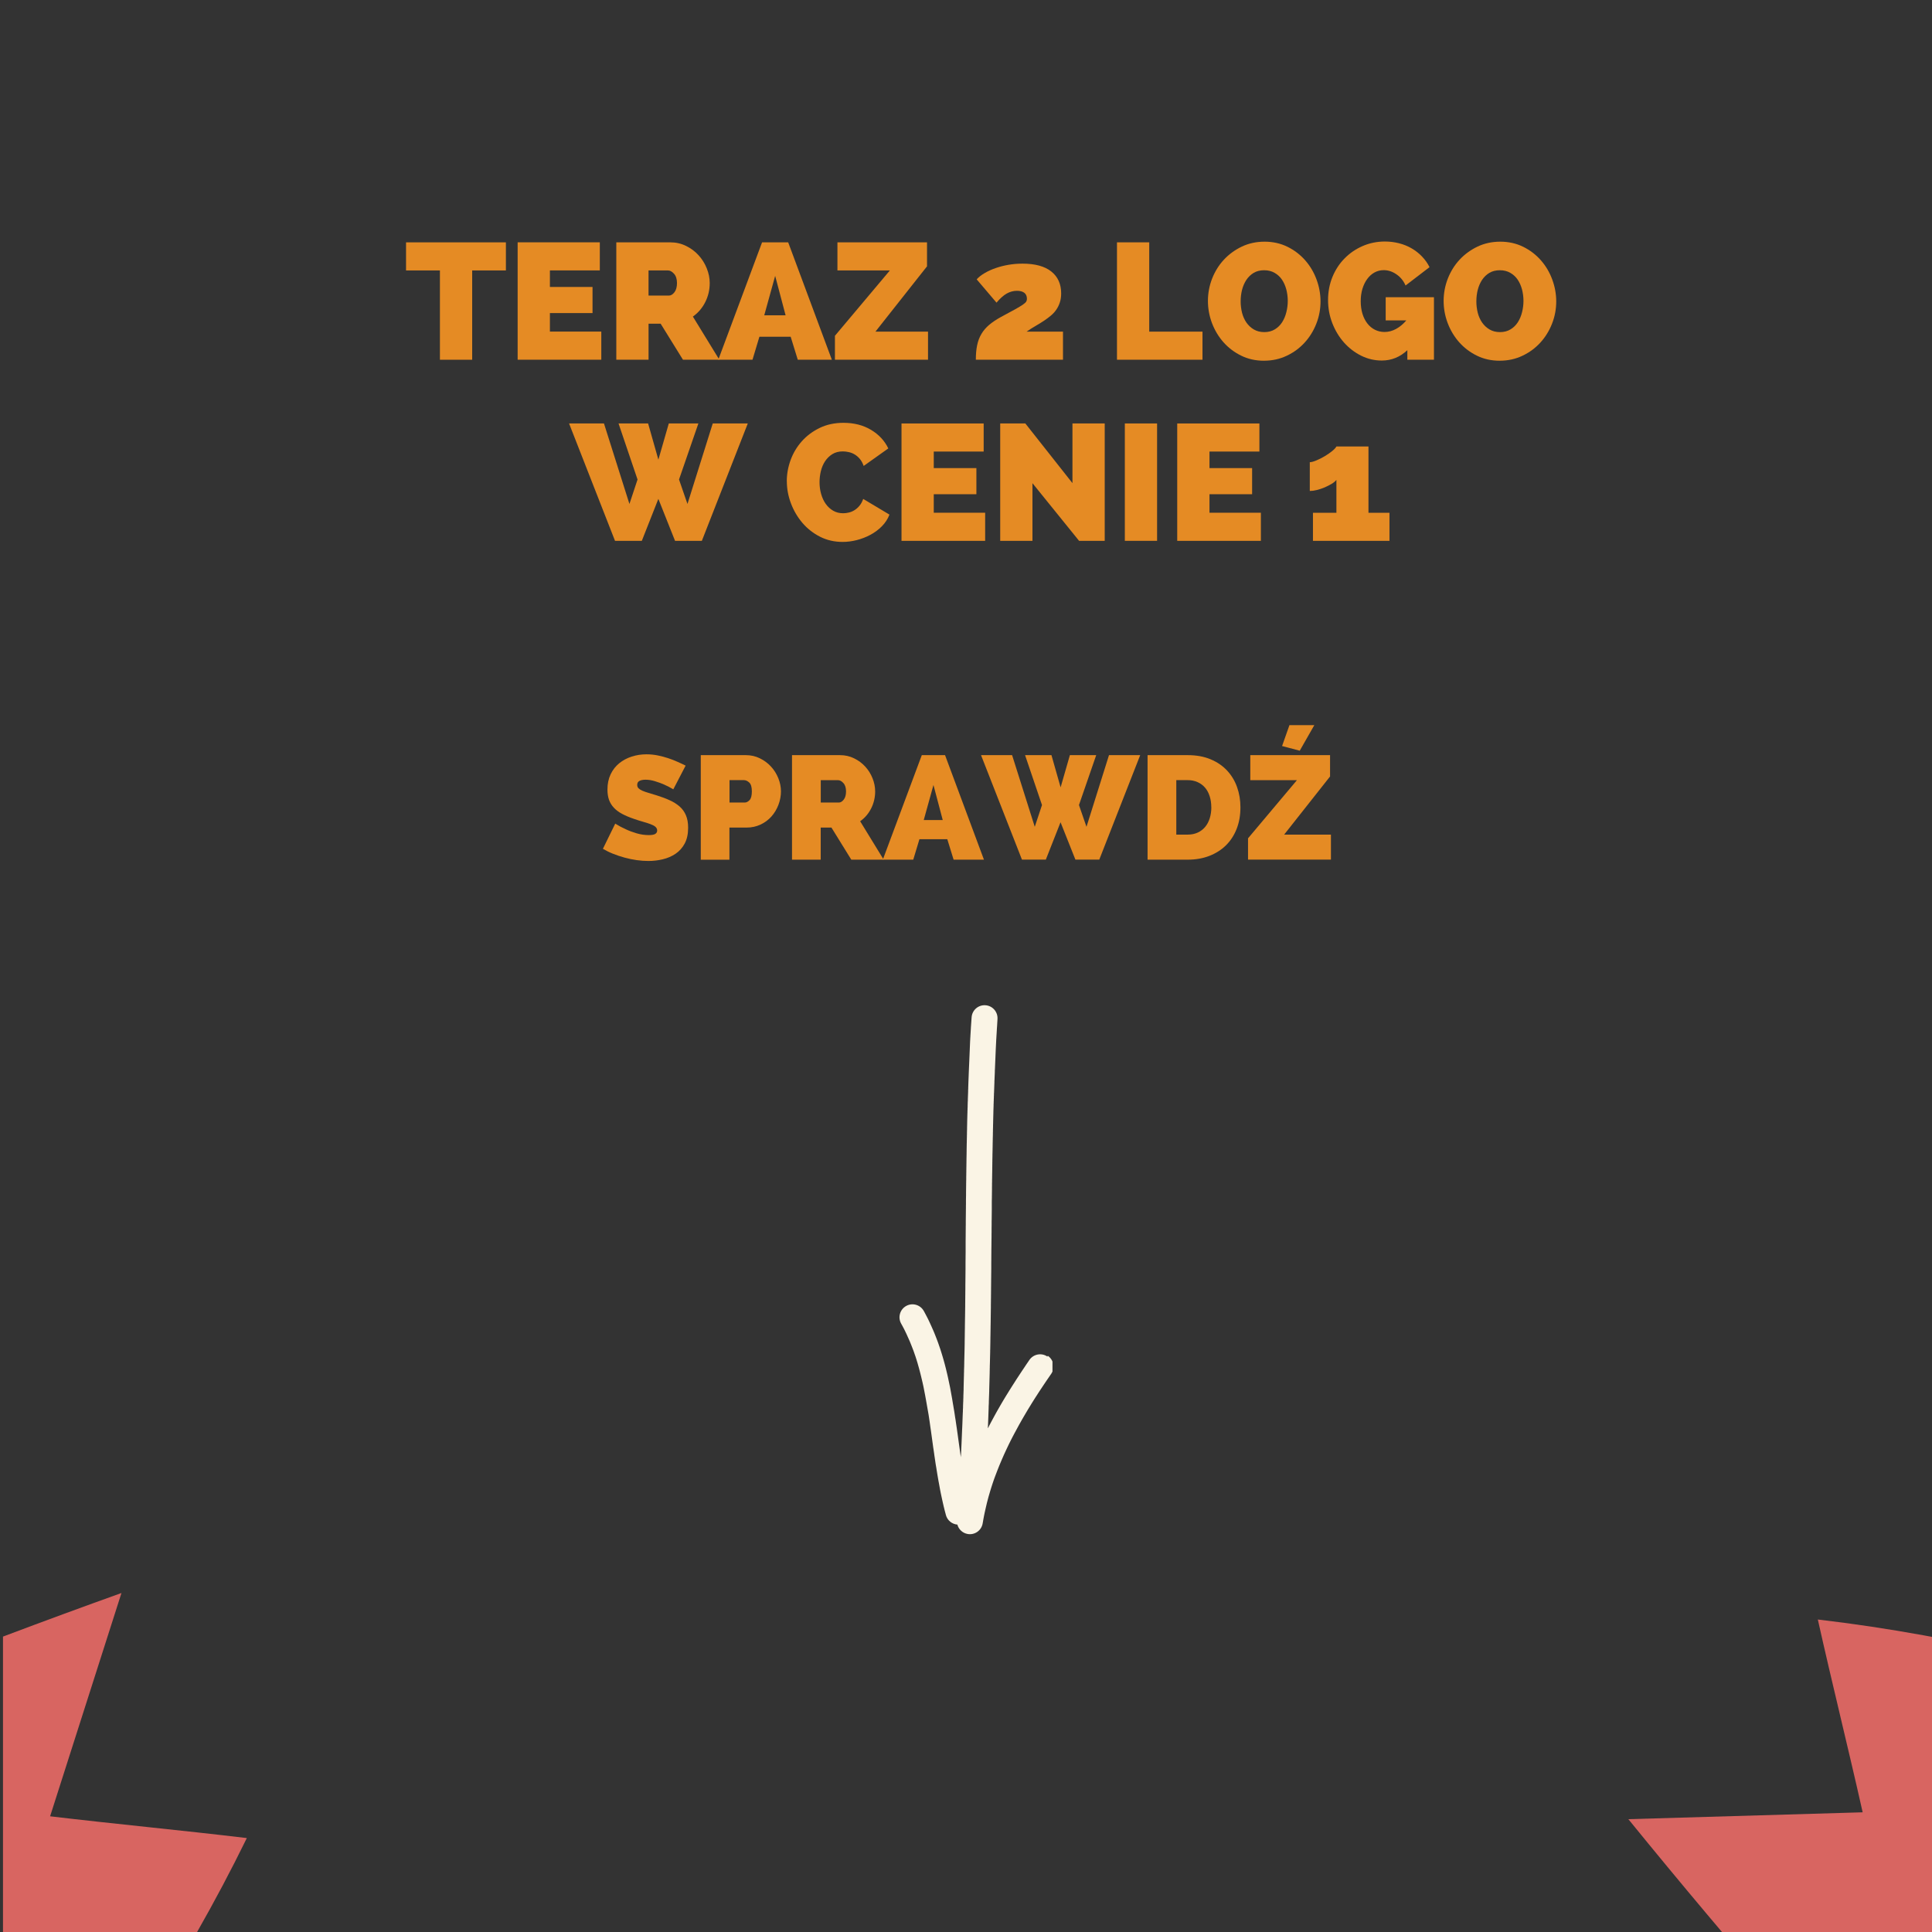 <?xml version="1.0" encoding="UTF-8"?>
<svg id="Layer_1" data-name="Layer 1" xmlns="http://www.w3.org/2000/svg" xmlns:xlink="http://www.w3.org/1999/xlink" viewBox="0 0 1080 1080">
  <rect x="0" y="0" width="1080" height="1080" fill="#333333" stroke="none"/>
  <defs>
    <style>
      .cls-1 {
        fill: #d86561;
      }

      .cls-1, .cls-2, .cls-3, .cls-4 {
        stroke-width: 0px;
      }

      .cls-2 {
        fill: #faf4e5;
      }

      .cls-5 {
        clip-path: url(#clippath-2);
      }

      .cls-3 {
        fill: none;
      }

      .cls-4 {
        fill: #e58b24;
      }

      .cls-6 {
        clip-path: url(#clippath-1);
      }

      .cls-7 {
        clip-path: url(#clippath-4);
      }

      .cls-8 {
        clip-path: url(#clippath);
      }

      .cls-9 {
        clip-path: url(#clippath-3);
      }
    </style>
    <clipPath id="clippath">
      <rect class="cls-3" x="910" y="794" width="170.67" height="286.97"/>
    </clipPath>
    <clipPath id="clippath-1">
      <rect class="cls-3" x="1.67" y="890" width="201.33" height="190.67"/>
    </clipPath>
    <clipPath id="clippath-2">
      <rect class="cls-3" x="-210.53" y="878.22" width="428" height="432" transform="translate(-1029.77 734.04) rotate(-70.6)"/>
    </clipPath>
    <clipPath id="clippath-3">
      <rect class="cls-3" x="-210.53" y="878.22" width="428" height="432" transform="translate(-1029.77 734.04) rotate(-70.6)"/>
    </clipPath>
    <clipPath id="clippath-4">
      <rect class="cls-3" x="502.66" y="561.73" width="85.68" height="296.17"/>
    </clipPath>
  </defs>
  <g class="cls-8">
    <path class="cls-1" d="m1337.49,996.17c-44.74,5.69-89.32,11.84-134.36,14.14,6.3,33.82,14.45,67.18,24.14,100.24-38.74-3.23-78.71-8.61-116.69-16.45-5.22,43.82-13.07,88.09-18.45,131.91-62.88-67.64-123.6-137.44-181.87-209.08,43.05-1.23,87.94-2.61,130.98-3.84-7.99-35.67-17.07-71.95-25.06-107.77,39.51,4.61,78.71,11.84,117.46,21.21,2.3-42.89,3.99-89.63,6.3-132.52,63.65,67.49,130.37,138.06,197.55,202.17h0Z"/>
  </g>
  <g class="cls-6">
    <g class="cls-5">
      <g class="cls-9">
        <path class="cls-1" d="m-54.47,1300.35c9.5-44.09,18.51-88.18,31.3-131.43-33.99-5.29-68.17-8.69-102.56-10.54,15.92-35.47,34.27-71.39,54.29-104.59-39.59-19.49-78.74-41.59-118.29-61.22,84.69-36.83,170.7-70.92,257.63-102.07-13.14,41.01-26.75,83.81-39.89,124.82,36.3,4.31,73.53,7.81,109.97,12.17-17.47,35.73-37.32,70.31-59.03,103.73,39.69,16.43,83.21,33.55,122.9,49.97-84.8,37.61-173.53,77.09-256.31,119.16h-.01Z"/>
      </g>
    </g>
  </g>
  <path class="cls-4" d="m282.81,151.18h-18.86v49.92h-18.03v-49.92h-18.94v-15.7h55.82v15.7h0Z"/>
  <path class="cls-4" d="m336.13,185.38v15.7h-46.76v-65.62h45.93v15.7h-27.9v9.25h23.83v14.6h-23.83v10.35h28.73v.02Z"/>
  <path class="cls-4" d="m344.52,201.09v-65.62h30.12c3.22,0,6.17.67,8.87,2.01,2.71,1.32,5.04,3.05,6.97,5.18,1.95,2.12,3.48,4.55,4.58,7.29,1.12,2.74,1.68,5.5,1.68,8.26,0,3.81-.83,7.37-2.5,10.67-1.66,3.3-3.96,6-6.91,8.09l14.79,24.12h-20.34l-12.48-20.15h-6.75v20.15h-18.03v-.02.02Zm18.03-35.86h11.36c1.12,0,2.14-.61,3.09-1.83.96-1.24,1.44-2.97,1.44-5.18s-.56-4.02-1.68-5.22c-1.1-1.21-2.2-1.82-3.32-1.82h-10.9v14.05h.01Z"/>
  <path class="cls-4" d="m401.53,201.09l24.47-65.62h14.6l24.41,65.62h-19.05l-3.97-12.84h-17.48l-3.86,12.84h-19.13.02-.01Zm31.78-46.84l-6.09,22h11.93l-5.82-22h-.02Z"/>
  <path class="cls-4" d="m466.75,187.68l30.69-36.5h-29.31v-15.7h50.08v13.4l-28.83,36.5h29.39v15.7h-52.04v-13.4h.02Z"/>
  <path class="cls-4" d="m545.5,201.09c0-3.08.24-5.79.73-8.12.48-2.35,1.29-4.45,2.41-6.33s2.55-3.56,4.31-5.03c1.75-1.48,3.92-2.95,6.51-4.37,3.32-1.79,5.95-3.21,7.9-4.28,1.95-1.08,3.41-1.96,4.39-2.63.99-.69,1.61-1.26,1.9-1.71.27-.46.41-.99.41-1.53,0-1.55-.49-2.68-1.48-3.43-.99-.73-2.35-1.1-4.07-1.1-2.04,0-3.96.53-5.79,1.56-1.82,1.04-3.7,2.73-5.66,5.07l-11.09-13.03c1.16-1.28,2.68-2.46,4.51-3.53,1.85-1.08,3.89-2.01,6.14-2.78,2.25-.78,4.64-1.39,7.16-1.82,2.54-.43,5.12-.65,7.77-.65,7.08,0,12.46,1.47,16.13,4.39s5.52,7.02,5.52,12.25c0,1.91-.26,3.61-.75,5.07-.49,1.48-1.15,2.82-1.98,4.04-.83,1.2-1.83,2.3-3.02,3.29-1.16.97-2.39,1.9-3.67,2.76-1.55,1.04-3.17,2.04-4.87,3.02-1.69.96-3.37,2.03-5.03,3.19h20.34v15.7h-48.74.02Z"/>
  <path class="cls-4" d="m624.4,201.09v-65.62h18.03v49.92h29.77v15.7h-47.8Z"/>
  <path class="cls-4" d="m706.56,201.65c-4.67,0-8.95-.96-12.79-2.86-3.86-1.91-7.16-4.43-9.91-7.55-2.73-3.11-4.85-6.67-6.37-10.67-1.5-4-2.25-8.14-2.25-12.38s.78-8.47,2.35-12.48c1.58-4,3.78-7.55,6.62-10.59s6.19-5.47,10.02-7.29c3.86-1.82,8.09-2.73,12.71-2.73s8.93.96,12.78,2.86c3.86,1.91,7.15,4.43,9.91,7.58,2.74,3.13,4.85,6.7,6.33,10.72,1.47,4,2.22,8.09,2.22,12.28s-.78,8.47-2.36,12.44c-1.56,3.97-3.73,7.48-6.51,10.53s-6.09,5.5-9.99,7.35c-3.88,1.85-8.12,2.78-12.75,2.78h-.02,0Zm-13.03-33.26c0,2.22.26,4.36.77,6.41.53,2.06,1.34,3.89,2.44,5.49,1.12,1.6,2.49,2.9,4.16,3.88,1.68.99,3.62,1.48,5.85,1.48s4.23-.51,5.89-1.53c1.68-1.01,3.03-2.35,4.07-3.97,1.05-1.64,1.85-3.51,2.36-5.6.53-2.09.8-4.21.8-6.37s-.29-4.37-.83-6.43c-.56-2.06-1.37-3.88-2.44-5.46s-2.44-2.82-4.12-3.78c-1.66-.96-3.61-1.44-5.82-1.44s-4.23.49-5.87,1.48c-1.63.99-2.98,2.3-4.07,3.92-1.07,1.63-1.87,3.48-2.41,5.55-.51,2.06-.77,4.16-.77,6.33l-.02.02v.02Z"/>
  <path class="cls-4" d="m786.76,195.72c-4.13,3.88-8.92,5.82-14.33,5.82-4.07,0-7.91-.91-11.55-2.71-3.64-1.82-6.83-4.28-9.57-7.35-2.74-3.08-4.91-6.67-6.51-10.75-1.6-4.1-2.41-8.44-2.41-12.99s.81-8.92,2.44-12.89,3.88-7.43,6.75-10.35c2.87-2.94,6.24-5.25,10.11-6.94,3.88-1.69,8.04-2.55,12.49-2.55,2.76,0,5.41.34,7.93.99,2.54.64,4.88,1.6,7.04,2.86s4.08,2.76,5.76,4.53c1.69,1.75,3.09,3.73,4.21,5.95l-13.4,10.26c-1.12-2.58-2.79-4.66-5.06-6.22-2.25-1.58-4.63-2.36-7.15-2.36-1.85,0-3.57.43-5.14,1.29s-2.92,2.07-4.05,3.61c-1.15,1.53-2.04,3.37-2.7,5.49-.64,2.12-.96,4.45-.96,6.97s.32,4.91.96,7.02c.65,2.09,1.56,3.89,2.73,5.41,1.16,1.5,2.57,2.68,4.2,3.51,1.64.83,3.45,1.26,5.41,1.26,2.22,0,4.36-.56,6.41-1.68,2.07-1.12,4-2.71,5.79-4.8h-11.55v-12.95h26.98v34.94h-14.87v-5.36l.03.02v-.03Z"/>
  <path class="cls-4" d="m838.32,201.65c-4.67,0-8.95-.96-12.79-2.86-3.86-1.91-7.16-4.43-9.91-7.55-2.73-3.11-4.85-6.67-6.37-10.67-1.5-4-2.25-8.14-2.25-12.38s.78-8.47,2.35-12.48c1.58-4,3.78-7.55,6.62-10.59s6.19-5.47,10.02-7.29c3.86-1.82,8.09-2.73,12.71-2.73s8.93.96,12.78,2.86c3.86,1.91,7.15,4.43,9.91,7.58,2.74,3.13,4.85,6.7,6.33,10.72,1.47,4,2.22,8.09,2.22,12.28s-.78,8.47-2.36,12.44c-1.56,3.97-3.73,7.48-6.51,10.53s-6.09,5.5-9.99,7.35c-3.88,1.85-8.12,2.78-12.75,2.78h-.02,0Zm-13.03-33.26c0,2.22.26,4.36.77,6.41.53,2.06,1.34,3.89,2.44,5.49,1.12,1.6,2.49,2.9,4.16,3.88,1.68.99,3.62,1.48,5.85,1.48s4.23-.51,5.89-1.53c1.68-1.01,3.03-2.35,4.07-3.97,1.05-1.64,1.85-3.51,2.36-5.6.53-2.09.8-4.21.8-6.37s-.29-4.37-.83-6.43c-.56-2.06-1.37-3.88-2.44-5.46s-2.44-2.82-4.12-3.78c-1.66-.96-3.61-1.44-5.82-1.44s-4.23.49-5.87,1.48c-1.63.99-2.98,2.3-4.07,3.92-1.07,1.63-1.87,3.48-2.41,5.55-.51,2.06-.77,4.16-.77,6.33l-.02.02v.02Z"/>
  <path class="cls-4" d="m345.76,236.72h16.54l5.74,20.24,5.82-20.24h16.54l-10.82,31.33,4.72,13.67,14.13-45h19.59l-25.68,65.62h-14.98l-9.33-23.47-9.25,23.47h-14.98l-25.68-65.62h19.51l14.23,45,4.53-13.67-10.62-31.33h-.02,0Z"/>
  <path class="cls-4" d="m439.82,268.99c0-4,.72-7.96,2.14-11.84s3.49-7.35,6.24-10.45c2.74-3.08,6.06-5.57,9.99-7.48,3.91-1.9,8.36-2.86,13.35-2.86,5.85,0,10.98,1.31,15.35,3.92s7.61,6.08,9.68,10.39l-13.77,9.8c-.56-1.6-1.29-2.92-2.17-3.97-.89-1.04-1.87-1.87-2.92-2.49-1.04-.62-2.15-1.05-3.32-1.29-1.16-.26-2.25-.38-3.24-.38-2.27,0-4.23.51-5.87,1.53-1.63,1.02-2.98,2.35-4.07,3.99-1.07,1.63-1.85,3.48-2.35,5.54-.49,2.06-.73,4.12-.73,6.14,0,2.28.29,4.48.88,6.57s1.44,3.94,2.57,5.54,2.52,2.89,4.16,3.84c1.64.96,3.51,1.42,5.6,1.42,1.05,0,2.14-.14,3.24-.41,1.12-.27,2.17-.73,3.19-1.37,1.01-.65,1.93-1.48,2.76-2.5.83-1.01,1.5-2.27,2.01-3.73l14.68,8.77c-.93,2.41-2.31,4.56-4.2,6.48s-4.02,3.51-6.43,4.8c-2.39,1.29-4.95,2.28-7.66,2.97s-5.36,1.02-7.93,1.02c-4.56,0-8.77-.97-12.59-2.9-3.81-1.95-7.1-4.51-9.84-7.72-2.73-3.21-4.87-6.83-6.41-10.9-1.55-4.08-2.31-8.2-2.31-12.38l-.03-.03v-.02Z"/>
  <path class="cls-4" d="m550.71,286.64v15.7h-46.76v-65.62h45.93v15.7h-27.9v9.25h23.83v14.6h-23.83v10.35h28.73v.02h0Z"/>
  <path class="cls-4" d="m577.15,270.09v32.24h-18.03v-65.62h14.05l26.34,33.37v-33.37h18.03v65.62h-14.33l-26.07-32.24h.01Z"/>
  <path class="cls-4" d="m628.79,302.33v-65.62h18.03v65.62h-18.03Z"/>
  <path class="cls-4" d="m704.84,286.64v15.7h-46.76v-65.62h45.93v15.7h-27.9v9.25h23.83v14.6h-23.83v10.35h28.73v.02h0Z"/>
  <path class="cls-4" d="m776.72,286.64v15.7h-42.77v-15.7h13.11v-18.39c-.56.73-1.42,1.47-2.58,2.17s-2.47,1.37-3.92,2.01c-1.45.62-2.92,1.1-4.39,1.48-1.48.37-2.81.54-3.99.54v-16.08c.86,0,2.07-.32,3.61-.96,1.55-.65,3.08-1.42,4.61-2.31,1.55-.91,2.95-1.87,4.2-2.89,1.26-1.01,2.09-1.88,2.46-2.63h17.92v37.08h11.74l.02-.02h-.02Z"/>
  <g class="cls-7">
    <path class="cls-2" d="m585.51,758.33c-3.3-2.27-7.82-1.4-10.08,1.9l-.56.83-.57.83-.57.83-.57.86-.57.86-.56.83-.56.83-.57.86-.57.86-1.1,1.68-.57.86-.56.86-.54.85-.54.85-.57.88-.56.88-.54.85-.53.85-.56.88-.54.89-.53.85-.53.85-.54.88-.53.88-.53.88-1.04,1.75-.51.88-.51.88-.51.88-.51.89-1.01,1.79-.49.89-.49.89-.97,1.79-.97,1.8-.48.91-.48.91-.46.91-.4.77v-.53l.05-.72.03-.72.03-.73.03-.73.16-4.36.05-1.48.08-2.17v-.72l.08-1.45.03-.73v-.73l.16-4.36.05-1.5v-.73l.26-9.43v-.72l.03-.73v-.72l.03-.73v-.72l.05-1.45.16-6.52v-.75l.03-.75.08-4.36v-.72l.02-.72v-.73l.02-.72.08-5.07v-.72l.03-.72v-.73l.02-.72v-.72l.02-.73v-.72l.02-.72v-.72l.02-.72v-.72l.02-.72v-.72l.03-1.5v-1.45l.03-2.17v-.73l.03-1.45v-.72l.02-1.45v-.72l.02-1.45v-.72l.02-1.45v-.72l.02-1.45v-.73l.03-2.17v-.72l.03-2.17v-.73l.02-.72v-3.64l.02-1.45v-.72l.03-3.64v-.72l.05-3.64v-.72l.05-3.64v-1.45l.02-.73v-2.17l.03-2.17v-2.17l.03-.72.06-5.81v-4.34l.05-2.17v-.73l.02-.72v-.72l.03-2.17v-1.45l.02-.72v-1.44l.03-.72v-1.45l.03-.72v-.72l.02-.73v-.72l.02-.72.03-2.17v-.72l.02-.73v-.72l.02-.72v-.72l.02-.72v-.73l.05-2.17v-.73l.02-.72.05-2.17v-.72l.03-.72v-.72l.02-.73v-.72l.03-.72v-.72l.03-.72v-.73l.03-.72.03-1.45v-.72l.03-.72v-.72l.06-2.19v-.72l.03-.72.03-1.44.11-4.36.03-1.44.05-1.45.05-1.45v-.73l.05-.72v-.72l.05-.72v-.72l.05-.72v-.73l.05-.72v-.73l.05-.72.05-1.44.16-4.36v-.72l.05-.72.18-4.36v-.72l.05-.72.06-1.45.03-.72.06-1.45.03-.72.06-1.42.03-.72.03-.73.03-.72.06-1.45.03-.73.03-.72.03-.72.22-4.36.03-.72.05-.7.08-1.45.05-.72.13-2.17.03-.72.05-.7.05-.72.05-.72.08-1.45.05-.72.08-1.45c.24-4-2.81-7.43-6.8-7.67-4-.24-7.43,2.81-7.67,6.8l-.05.72-.05.72-.05.72-.05.72-.05.72-.05.72-.05.72-.05.75-.03.75-.05.72-.13,2.17-.05.72-.03.72-.05.75-.03.73-.05.72-.03.73-.03.72-.03.72-.03.73-.03.72-.03.73-.03.73-.03.72-.06,1.45-.03.72-.03.72-.03.72-.03.75-.03.73-.03.72-.03.72-.13,2.9-.03.73-.03.73-.03.73-.11,2.9-.03.72-.03.73-.03.75-.1,2.9-.03.72v.72l-.05.73v.73l-.16,4.36v.73l-.05.73-.06,2.19v.72l-.05.72v.72l-.05.73v.73l-.03.72-.1,3.62-.03,1.47-.06,2.9v.72l-.03.72-.03,1.47v.72l-.03.72v.72l-.03.72v.73l-.03.72v.73l-.03.73-.06,3.62v.72l-.02.72v.73l-.06,2.9v.73l-.02.72v.75l-.02.73v.72l-.03,1.45v.72l-.02.72v.73l-.02.72v.72l-.03,1.45v1.45l-.03.72v.73l-.02.73v.73l-.02,1.45-.03,2.9v1.45l-.02.72-.03,2.17v2.17l-.02.73v1.45l-.02.73v.72l-.06,5.81v2.17l-.02.72v.72l-.03,3.64v.72l-.03,2.9v6.49l-.03,2.19v.72l-.03,2.9v3.62l-.02,1.45v.72l-.02,1.45v.72l-.02,1.45v.72l-.03,2.17v2.17l-.03,2.17v.72l-.02,1.45v.72l-.02,1.45v.72l-.02,1.45v1.45l-.02.7v.7l-.03,1.45v.72l-.02.72v.73l-.02.72-.08,5.07v.72l-.06,3.62v.72l-.06,3.64v.72l-.05,2.9-.03,1.39-.16,6.52v.73l-.03.72v.73l-.03.72-.05,1.45v.72l-.05,1.45v.72l-.03.72-.13,5.07-.03,1.45v.72l-.05,1.4-.08,2.17v.72l-.06,1.45v.72l-.05.72-.08,2.17v.72l-.08,1.45v.72l-.05.72-.06,1.45-.11,2.9-.05,1.42-.03.73-.03.72-.1,2.19-.03.72-.06,1.42-.06,1.45-.03.72-.03.72-.03.72-.03.73-.03.7-.03.72-.14,2.9-.03.72-.03.72-.08,1.42-.05.72-.03.72v.4l-.06-.3-.08-.57-.1-.59-.08-.57-.08-.56-.08-.56-.08-.57-.08-.59-.08-.57-.08-.57-.16-1.16-.08-.57-.08-.57-.08-.57-.24-1.75-.08-.57-.08-.57-.08-.59-.49-3.49-.08-.57-.08-.59-.1-.59-.08-.57-.26-1.75-.08-.57-.08-.59-.1-.61-.1-.61-.1-.57-.08-.57-.35-2.33-.1-.61-.1-.61-.1-.57-.1-.57-.1-.61-.1-.61-.1-.57-.1-.57-.1-.61-.1-.61-.19-1.15-.1-.61-.11-.61-.21-1.15-.11-.61-.11-.61-.21-1.15-.11-.61-.11-.61-.22-1.15-.13-.61-.13-.61-.24-1.15-.13-.61-.13-.61-.24-1.15-.13-.61-.14-.61-.13-.57-.13-.57-.29-1.21-.27-1.13-.14-.61-.16-.61-.29-1.13-.16-.62-.16-.61-.48-1.74-.18-.61-.16-.56-.16-.56-.18-.61-.19-.61-.16-.56-.18-.56-.19-.62-.19-.61-.18-.56-.18-.56-.21-.61-.21-.61-.19-.54-.19-.56-.21-.61-.22-.61-.19-.54-.21-.54-.22-.61-.24-.61-.21-.54-.21-.54-.24-.61-.24-.61-.22-.54-.22-.54-.26-.61-.26-.61-.24-.54-.24-.54-.27-.61-.27-.61-.49-1.07-.27-.59-.27-.59-.27-.57-.27-.57-.27-.57-.29-.56-.29-.56-.29-.56-.29-.56-.3-.56-.3-.57-.3-.56-.29-.53c-1.93-3.51-6.33-4.8-9.84-2.87s-4.8,6.33-2.87,9.84l.29.53.27.48.26.48.26.49.26.49.26.49.49.99.48.99.24.49.22.48.22.48.24.54.24.54.21.46.21.46.24.54.24.54.21.46.19.48.22.54.22.54.19.48.4,1.02.21.54.19.48.18.48.21.54.19.54.18.48.16.49.38,1.1.18.49.16.49.18.56.18.56.16.49.14.49.35,1.12.14.49.14.51.16.56.16.56.29,1.02.14.56.29,1.07.13.51.29,1.13.13.53.13.51.14.57.13.57.13.53.13.53.26,1.13.13.53.11.53.13.57.13.57.11.54.11.53.11.57.11.57.11.54.1.54.11.57.11.57.11.54.1.54.21,1.15.1.54.1.54.1.57.1.57.1.56.1.56.1.57.1.57.1.56.1.56.1.57.1.57.1.56.1.56.1.57.1.57.1.56.08.56.18,1.16.08.57.18,1.16.08.57.08.56.08.56.16,1.16.08.57.26,1.75.08.57.08.57.08.57.4,2.92.16,1.16.16,1.16.08.57.24,1.75.08.59.1.59.08.57.26,1.74.08.59.08.57.08.61.1.61.51,3.48.1.61.1.61.1.57.1.57.27,1.74.1.57.1.62.1.62.19,1.15.1.57.1.57.1.57.1.57.11.64.13.64.21,1.15.21,1.15.21,1.15.11.62.24,1.2.11.57.13.61.13.61.24,1.13.13.61.13.61.13.57.13.57.13.61.14.61.13.56.13.57.14.61.16.61.27,1.13.16.61.16.61.3,1.12.14.56c.81,3.05,3.45,5.12,6.41,5.36.72,2.65,2.89,4.75,5.76,5.26,3.94.69,7.71-1.96,8.38-5.9l.18-1.01.16-.96.35-1.9.19-.94.19-.94.21-.94.21-.94.22-.94.21-.94.22-.93.22-.94.48-1.85.49-1.83.27-.91.26-.91.27-.91.27-.91.57-1.82.29-.91.3-.91.61-1.8.32-.89.32-.89.34-.89.34-.89.34-.89.34-.89.7-1.77.35-.88.37-.89.37-.88.37-.88.38-.88.38-.88.38-.86.38-.88.8-1.74.4-.86.4-.86.41-.86.41-.86.41-.86.43-.86.43-.86.43-.86.88-1.71.45-.85.45-.85.46-.85.46-.85.46-.85.46-.85.46-.85.46-.85.48-.83.48-.85.48-.85.97-1.68.49-.83.99-1.68.49-.83.49-.83.51-.83.53-.85.53-.86.49-.81.51-.81.53-.85.54-.85.51-.81.53-.81.54-.83.54-.85.53-.81.53-.81.56-.83.56-.85.54-.81.54-.81.56-.83.56-.83,1.1-1.61.57-.83.57-.83.57-.83c2.27-3.3,1.4-7.82-1.9-10.08"/>
  </g>
  <path class="cls-4" d="m376.36,441.22c-1.64-.99-3.35-1.87-5.12-2.65-1.48-.65-3.14-1.28-4.98-1.83-1.83-.57-3.62-.88-5.38-.88-1.42,0-2.57.22-3.41.67-.85.43-1.26,1.16-1.26,2.22,0,.77.24,1.4.72,1.9.49.49,1.21.94,2.14,1.36.94.41,2.09.81,3.41,1.2,1.34.38,2.87.85,4.58,1.39,2.68.83,5.11,1.74,7.27,2.73,2.17.97,4.02,2.15,5.57,3.49,1.53,1.34,2.71,2.97,3.53,4.9.83,1.93,1.24,4.26,1.24,6.99,0,3.51-.65,6.46-1.93,8.85-1.29,2.38-3,4.29-5.12,5.71-2.11,1.42-4.5,2.46-7.16,3.08-2.65.64-5.33.94-8.01.94-2.15,0-4.34-.16-6.6-.49-2.25-.32-4.48-.78-6.7-1.39s-4.36-1.32-6.41-2.14c-2.06-.81-3.96-1.75-5.71-2.79l6.89-14.07c1.91,1.2,3.92,2.27,6,3.19,1.75.83,3.75,1.58,5.97,2.23s4.48.99,6.78.99c1.75,0,2.98-.22,3.67-.69.69-.46,1.02-1.08,1.02-1.87,0-.83-.35-1.53-1.02-2.11-.69-.57-1.63-1.07-2.84-1.5-1.2-.45-2.58-.88-4.15-1.32s-3.22-.97-4.98-1.58c-2.58-.88-4.8-1.82-6.67-2.82-1.87-1.02-3.4-2.17-4.59-3.46-1.2-1.29-2.09-2.76-2.68-4.4-.57-1.64-.86-3.54-.86-5.68,0-3.24.59-6.08,1.77-8.55s2.78-4.53,4.8-6.17,4.36-2.89,6.96-3.73c2.62-.86,5.38-1.28,8.28-1.28,2.14,0,4.23.21,6.25.61,2.03.41,4,.93,5.89,1.56s3.67,1.32,5.3,2.06c1.64.73,3.13,1.42,4.45,2.09l-6.89,13.26h0l-.02-.02Z"/>
  <path class="cls-4" d="m391.74,480.55v-58.42h25.17c2.86,0,5.47.59,7.88,1.79,2.42,1.18,4.48,2.71,6.21,4.61,1.74,1.88,3.09,4.05,4.08,6.49s1.48,4.9,1.48,7.37-.48,5.09-1.42,7.53c-.93,2.44-2.23,4.61-3.91,6.51-1.68,1.88-3.72,3.4-6.09,4.51-2.38,1.12-4.99,1.68-7.85,1.68h-9.54v17.95h-16.05l.03-.02h.01Zm16.05-31.92h8.49c.97,0,1.88-.45,2.73-1.36.86-.91,1.28-2.54,1.28-4.9s-.49-4.07-1.48-4.95c-.97-.88-1.96-1.32-2.95-1.32h-8.06v12.52h0Z"/>
  <path class="cls-4" d="m442.74,480.55v-58.42h26.82c2.87,0,5.49.59,7.9,1.79,2.42,1.18,4.48,2.71,6.21,4.61,1.74,1.88,3.09,4.05,4.07,6.49.99,2.44,1.48,4.9,1.48,7.37,0,3.4-.75,6.56-2.23,9.51-1.48,2.94-3.53,5.34-6.16,7.19l13.16,21.47h-18.11l-11.1-17.95h-6v17.95h-16.05l.02-.02h-.01Zm16.05-31.92h10.11c.99,0,1.9-.54,2.76-1.64s1.28-2.65,1.28-4.61-.49-3.57-1.48-4.64c-.97-1.08-1.96-1.61-2.95-1.61h-9.7v12.51h-.02,0Z"/>
  <path class="cls-4" d="m493.5,480.55l21.79-58.42h13l21.74,58.42h-16.96l-3.53-11.44h-15.57l-3.45,11.44h-17.04.02Zm28.3-41.7l-5.42,19.57h10.62l-5.18-19.57h-.02Z"/>
  <path class="cls-4" d="m573.05,422.13h14.72l5.12,18.01,5.18-18.01h14.72l-9.64,27.89,4.2,12.17,12.59-40.07h17.44l-22.88,58.42h-13.34l-8.31-20.9-8.23,20.9h-13.34l-22.88-58.42h17.37l12.67,40.07,4.04-12.17-9.46-27.89h.03Z"/>
  <path class="cls-4" d="m641.5,480.55v-58.42h22.46c4.82,0,9.06.77,12.73,2.31,3.69,1.53,6.75,3.62,9.22,6.27,2.47,2.63,4.34,5.71,5.6,9.25,1.26,3.53,1.9,7.31,1.9,11.31,0,4.43-.7,8.46-2.11,12.04-1.4,3.61-3.4,6.67-5.97,9.22-2.58,2.54-5.68,4.51-9.3,5.92-3.62,1.4-7.66,2.11-12.09,2.11h-22.46l.02-.02h0Zm35.62-29.29c0-2.25-.3-4.31-.91-6.17-.59-1.87-1.45-3.46-2.58-4.79-1.13-1.31-2.52-2.35-4.16-3.08-1.64-.75-3.48-1.12-5.5-1.12h-6.41v30.45h6.41c2.09,0,3.94-.38,5.6-1.15,1.64-.77,3.03-1.83,4.15-3.19,1.13-1.37,1.98-3,2.55-4.85.57-1.87.88-3.91.88-6.09l-.02-.02h-.01Z"/>
  <path class="cls-4" d="m697.67,468.61l27.33-32.5h-26.08v-13.99h44.59v11.93l-25.67,32.5h26.16v13.99h-46.34v-11.93h.02-.01Zm28.89-48.96l-9.87-2.62,4.12-11.68h13.91l-8.15,14.29h0Z"/>
</svg>